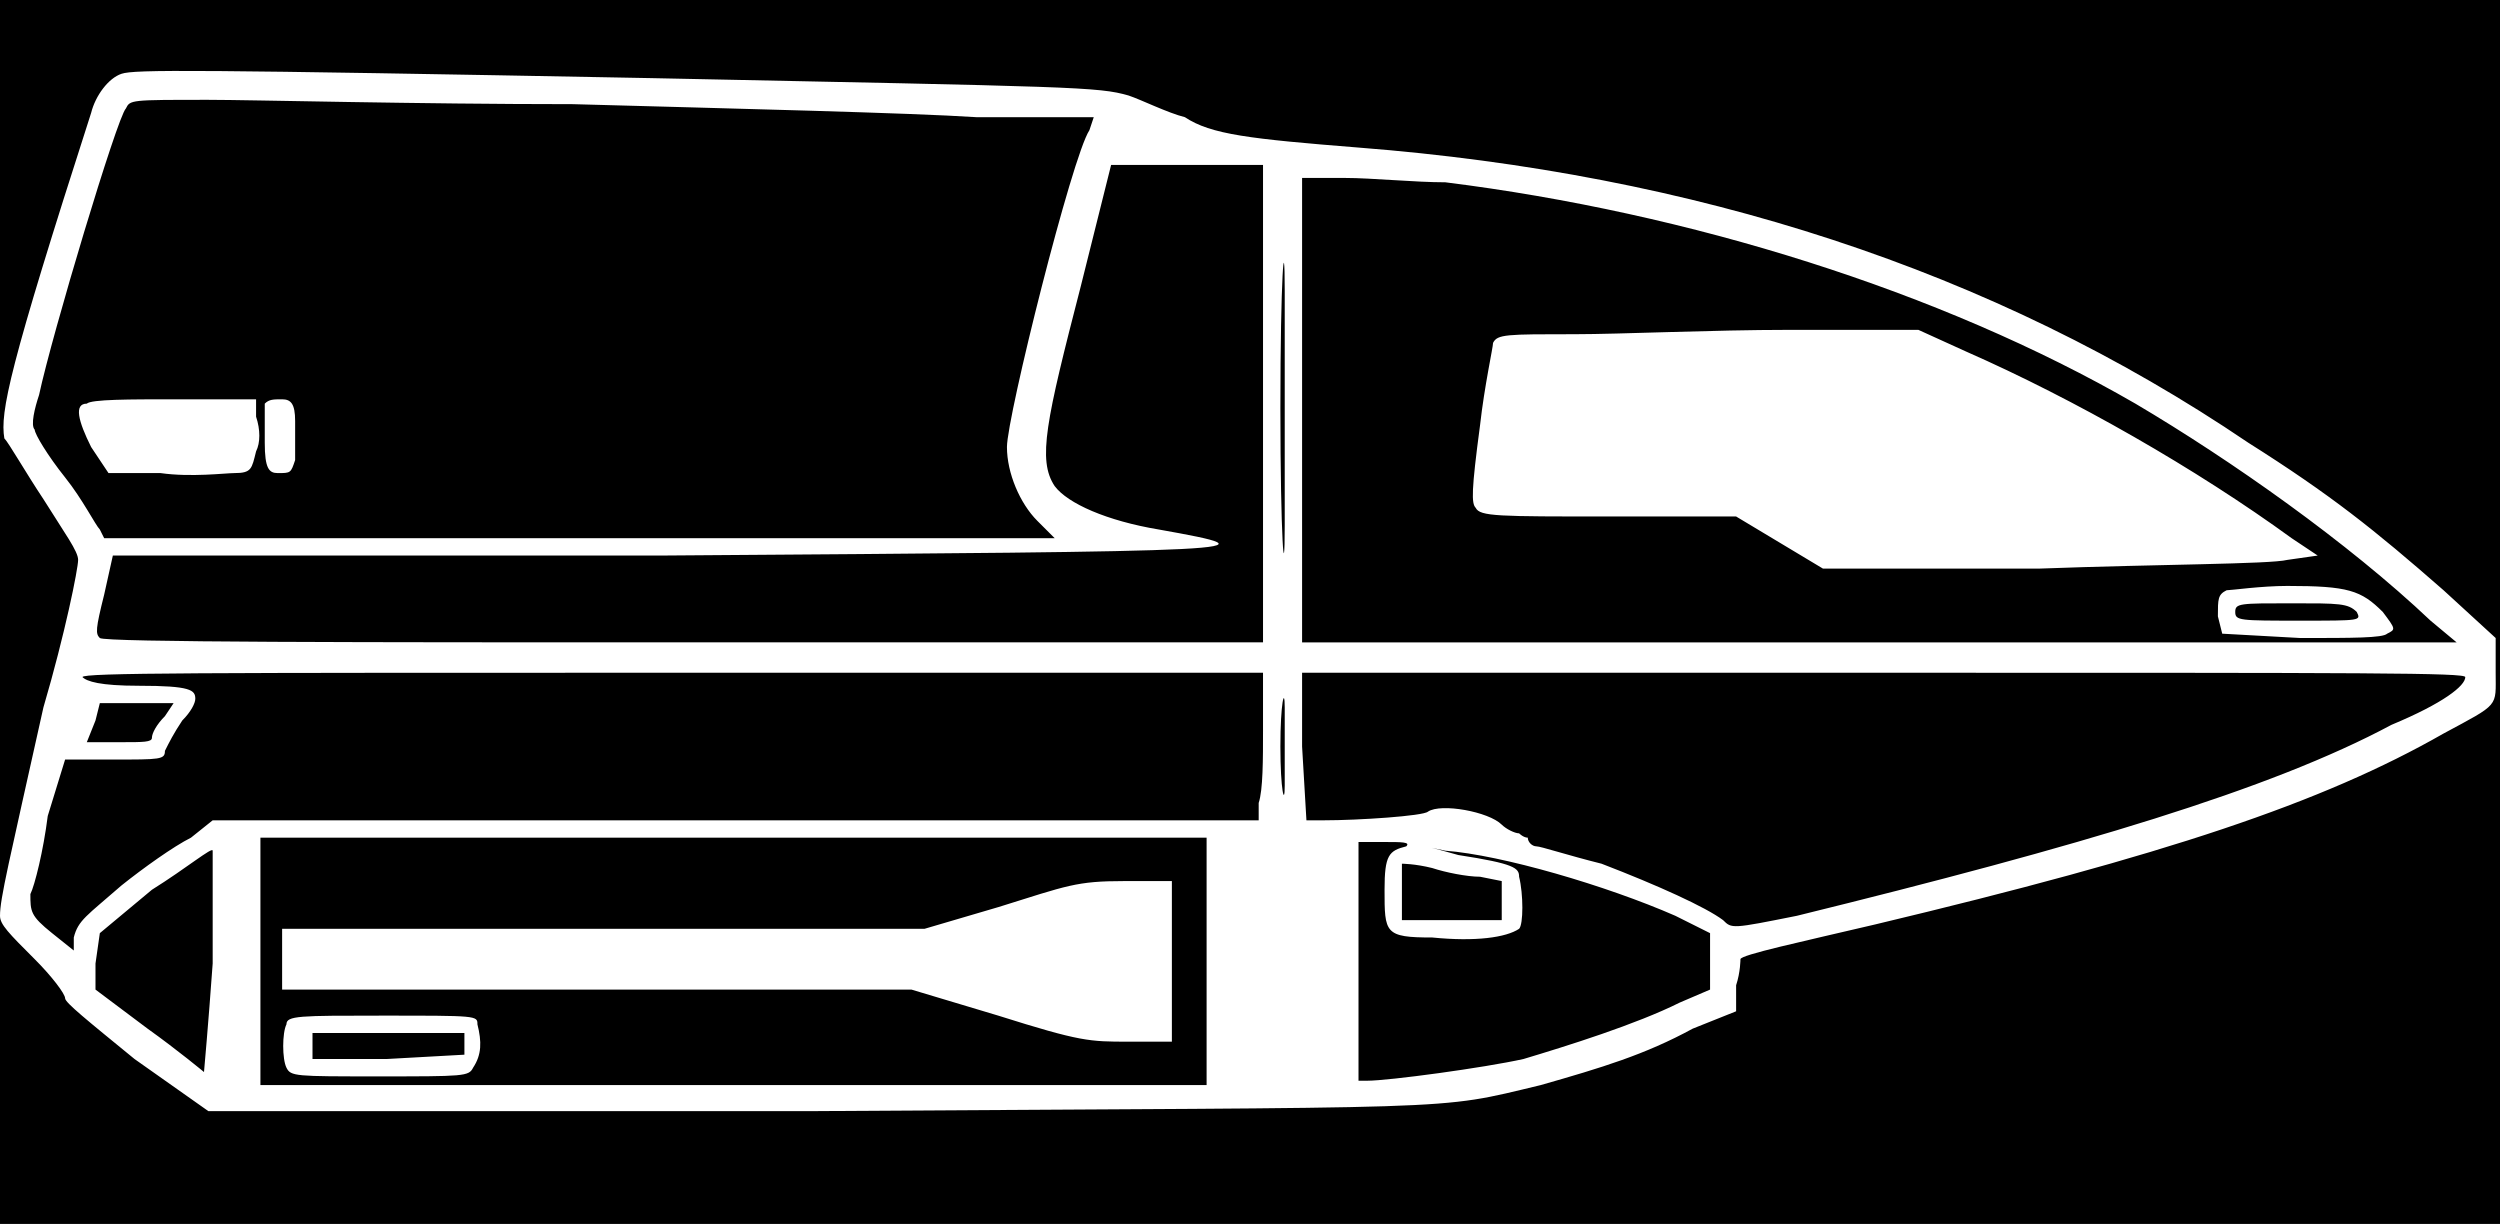 <?xml version="1.0" standalone="no"?>
<!DOCTYPE svg PUBLIC "-//W3C//DTD SVG 20010904//EN"
 "http://www.w3.org/TR/2001/REC-SVG-20010904/DTD/svg10.dtd">
<svg   version="1.0"
   xmlns:inkscape="http://www.inkscape.org/namespaces/inkscape"
   xmlns:sodipodi="http://sodipodi.sourceforge.net/DTD/sodipodi-0.dtd"
   xmlns="http://www.w3.org/2000/svg"
   xmlns:svg="http://www.w3.org/2000/svg"
   xmlns:rdf="http://www.w3.org/1999/02/22-rdf-syntax-ns#"
   xmlns:cc="http://creativecommons.org/ns#"
   xmlns:dc="http://purl.org/dc/elements/1.1/"

 width="576pt" height="282pt" viewBox="0 0 576 282"
 preserveAspectRatio="xMidYMid meet">
  <sodipodi:namedview
     pagecolor="#222"
     bordercolor="#666666"
     inkscape:deskcolor="#444" /><rect width="100%" height="100%" x="0" y="0" fill="black" />
<g transform="translate(0,282) scale(1,-1)"
fill="#ffffff" stroke="none">
<path d="M28 265 c-3 -1 -6 -5 -7 -9 -19 -59 -21 -69 -20 -75 1 -1 5 -8 9 -14
5 -8 8 -12 8 -14 0 -2 -3 -17 -8 -34 -8 -36 -10 -44 -10 -48 0 -2 2 -4 8 -10
4 -4 7 -8 7 -9 0 -1 5 -5 16 -14 l17 -12 140 0 c152 1 142 0 167 6 14 4 24 7
35 13 l10 4 0 6 c1 3 1 6 1 6 0 1 14 4 31 8 67 16 103 28 131 44 13 7 12 6 12
14 l0 8 -12 11 c-16 14 -26 22 -45 34 -59 40 -128 62 -205 68 -25 2 -34 3 -40
7 -4 1 -10 4 -13 5 -7 2 -12 2 -110 4 -106 2 -119 2 -122 1z m104 -7 c36 -1
78 -2 93 -3 l27 0 -1 -3 c-4 -6 -19 -66 -19 -73 0 -6 3 -13 7 -17 l4 -4 -110
0 -109 0 -1 2 c-1 1 -4 7 -8 12 -4 5 -7 10 -7 11 -1 1 0 5 1 8 3 14 18 64 20
66 1 2 1 2 19 2 10 0 48 -1 84 -1z m159 -69 l0 -55 -133 0 c-74 0 -134 0 -135
1 -1 1 -1 2 1 10 l2 9 126 0 c139 1 143 1 115 6 -12 2 -21 6 -24 10 -4 6 -2
15 6 46 l7 28 18 0 17 0 0 -55z m5 -28 c0 -15 -1 -3 -1 27 0 30 1 42 1 27 0
-15 0 -39 0 -54z m37 79 c56 -7 114 -25 159 -51 22 -13 49 -32 68 -50 l6 -5
-133 0 -133 0 0 54 0 53 10 0 c6 0 16 -1 23 -1z m-42 -126 c0 -7 0 -14 -1 -17
l0 -4 -121 0 -120 0 -5 -4 c-4 -2 -11 -7 -16 -11 -8 -7 -10 -8 -11 -12 l0 -3
-5 4 c-5 4 -5 5 -5 9 1 2 3 10 4 18 l4 13 11 0 c11 0 12 0 12 2 1 2 2 4 4 7 2
2 3 4 3 5 0 2 -1 3 -13 3 -9 0 -12 1 -13 2 0 1 27 1 136 1 l136 0 0 -13z m5
-13 c0 -5 -1 -1 -1 9 0 10 1 14 1 9 0 -5 0 -13 0 -18z m272 25 c0 -2 -5 -6
-17 -11 -28 -15 -72 -28 -137 -44 -15 -3 -15 -3 -17 -1 -4 3 -15 8 -28 13 -8
2 -14 4 -15 4 -1 0 -2 1 -2 2 -1 0 -2 1 -2 1 -1 0 -3 1 -4 2 -3 3 -14 5 -17 3
-1 -1 -16 -2 -24 -2 l-4 0 -1 17 0 17 134 0 c113 0 134 0 134 -1z m-530 -9
c-2 -2 -3 -4 -3 -5 0 -1 -2 -1 -7 -1 l-8 0 2 5 1 4 9 0 8 0 -2 -3z m240 -56
l0 -29 -109 0 -109 0 0 29 0 28 109 0 109 0 0 -28z m46 26 c-4 -1 -5 -2 -5
-10 0 -10 0 -11 11 -11 10 -1 17 0 20 2 1 1 1 8 0 12 0 2 -1 3 -14 5 -7 2 -8
2 -3 1 13 -1 37 -8 53 -15 l8 -4 0 -7 0 -6 -7 -3 c-10 -5 -26 -10 -36 -13 -9
-2 -31 -5 -36 -5 l-2 0 0 28 0 27 6 0 c4 0 6 0 5 -1z m-275 -27 c-1 -14 -2
-25 -2 -25 0 0 -6 5 -13 10 l-12 9 0 6 1 7 12 10 c8 5 14 10 14 9 0 0 0 -11 0
-26z m281 22 c3 -1 8 -2 11 -2 l5 -1 0 -5 0 -4 -11 0 -12 0 0 7 c0 3 0 6 0 6
0 0 3 0 7 -1z M20 189 c-3 0 -2 -4 1 -10 l4 -6 12 0 c7 -1 15 0 17 0 4 0 4 1
5 5 1 2 1 5 0 8 l0 4 -19 0 c-10 0 -19 0 -20 -1z M61 189 c0 -1 0 -5 0 -9 0
-6 1 -7 3 -7 3 0 3 0 4 3 0 2 0 6 0 9 0 4 -1 5 -3 5 -2 0 -3 0 -4 -1z M363
205 c-16 0 -18 0 -19 -2 0 -1 -2 -10 -3 -19 -2 -15 -2 -18 -1 -19 1 -2 5 -2
31 -2 l29 0 10 -6 10 -6 50 0 c27 1 53 1 57 2 l7 1 -6 4 c-22 16 -50 32 -75
43 l-11 5 -30 0 c-17 0 -39 -1 -49 -1z M513 146 c-2 -1 -2 -2 -2 -6 l1 -4 18
-1 c12 0 19 0 20 1 2 1 2 1 -1 5 -5 5 -8 6 -22 6 -6 0 -13 -1 -14 -1z m30 -5
c1 -2 1 -2 -13 -2 -14 0 -15 0 -15 2 0 2 1 2 13 2 11 0 13 0 15 -2z M230 73
l-17 -5 -74 0 -74 0 0 -7 0 -7 72 0 73 0 20 -6 c19 -6 21 -6 30 -6 l10 0 0 19
0 18 -11 0 c-11 0 -13 -1 -29 -6z M66 46 c-1 -2 -1 -8 0 -10 1 -2 2 -2 21 -2
20 0 21 0 22 2 2 3 2 6 1 10 0 2 0 2 -22 2 -19 0 -22 0 -22 -2z m41 -5 l0 -2
-18 -1 -17 0 0 3 0 3 18 0 17 0 0 -3z"/>
</g>
</svg>
